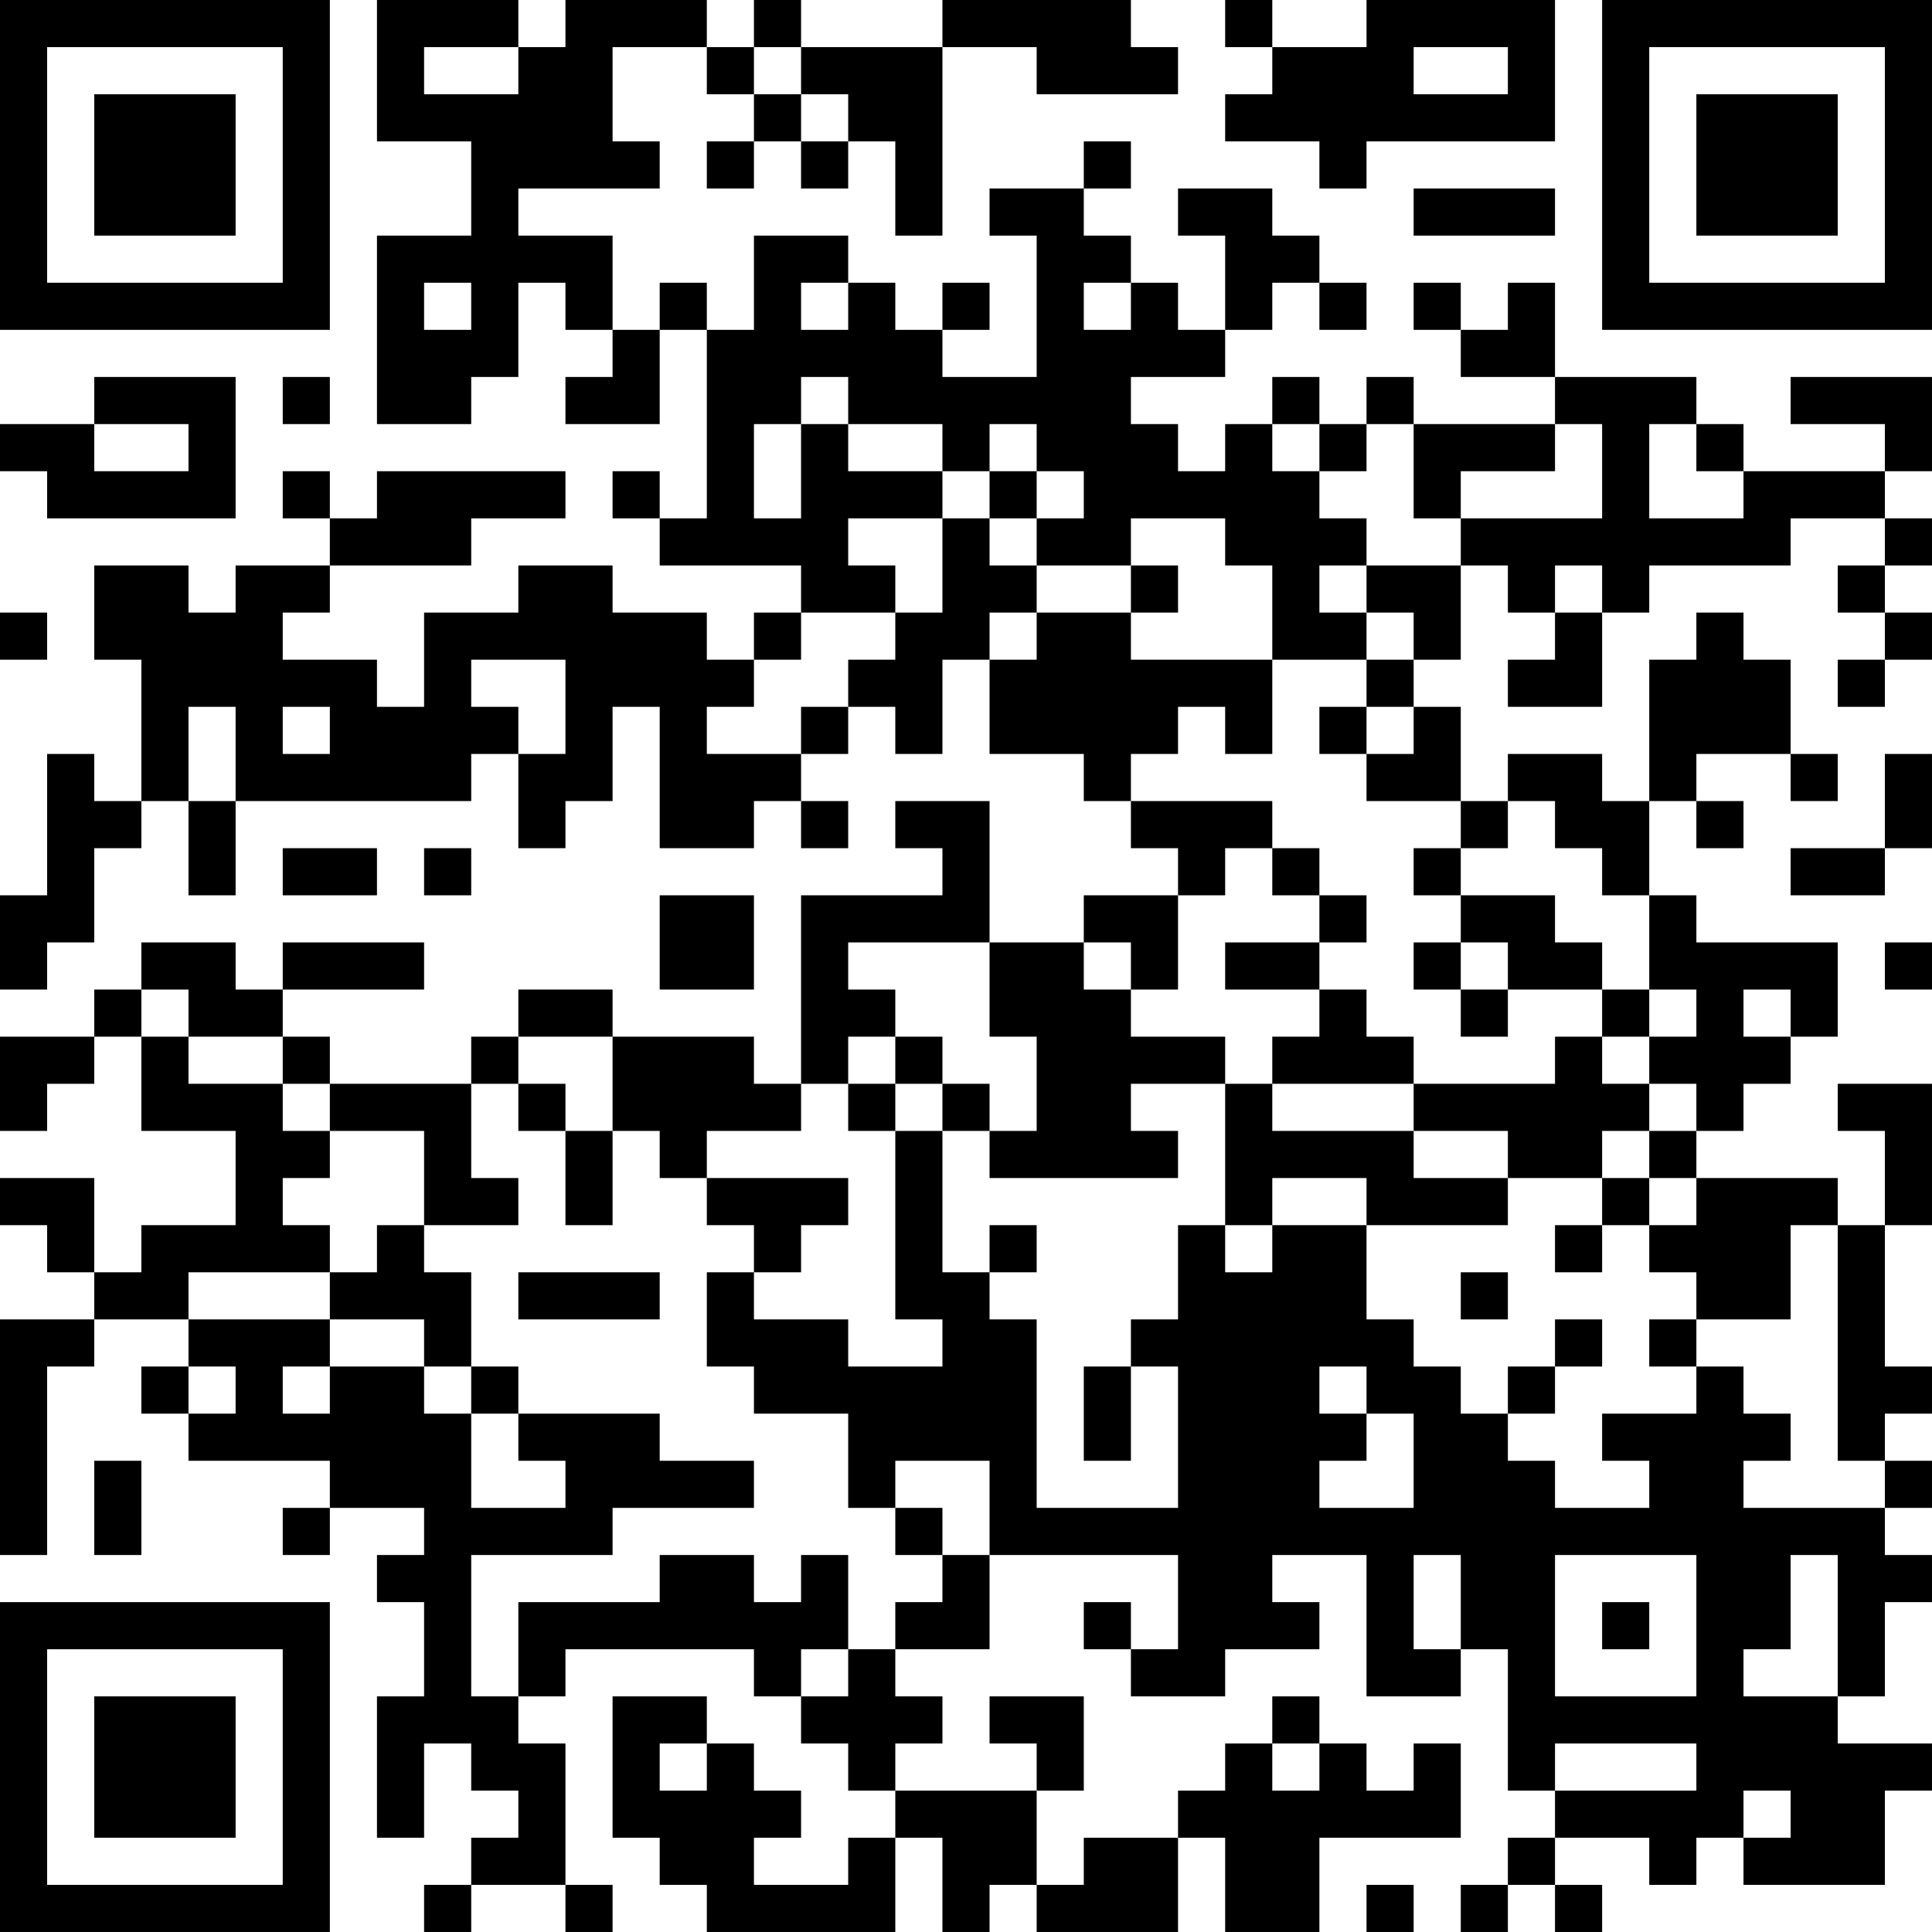 <?xml version="1.0" encoding="UTF-8"?>
<svg xmlns="http://www.w3.org/2000/svg" version="1.1" width="200" height="200" viewBox="0 0 200 200"><rect x="0" y="0" width="200" height="200" fill="#ffffff"/><g transform="scale(4.878)"><g transform="translate(0,0)"><path fill-rule="evenodd" d="M8 0L8 3L10 3L10 5L8 5L8 9L10 9L10 8L11 8L11 6L12 6L12 7L13 7L13 8L12 8L12 9L14 9L14 7L15 7L15 11L14 11L14 10L13 10L13 11L14 11L14 12L17 12L17 13L16 13L16 14L15 14L15 13L13 13L13 12L11 12L11 13L9 13L9 15L8 15L8 14L6 14L6 13L7 13L7 12L10 12L10 11L12 11L12 10L8 10L8 11L7 11L7 10L6 10L6 11L7 11L7 12L5 12L5 13L4 13L4 12L2 12L2 14L3 14L3 17L2 17L2 16L1 16L1 19L0 19L0 21L1 21L1 20L2 20L2 18L3 18L3 17L4 17L4 19L5 19L5 17L10 17L10 16L11 16L11 18L12 18L12 17L13 17L13 15L14 15L14 18L16 18L16 17L17 17L17 18L18 18L18 17L17 17L17 16L18 16L18 15L19 15L19 16L20 16L20 14L21 14L21 16L23 16L23 17L24 17L24 18L25 18L25 19L23 19L23 20L21 20L21 17L19 17L19 18L20 18L20 19L17 19L17 23L16 23L16 22L13 22L13 21L11 21L11 22L10 22L10 23L7 23L7 22L6 22L6 21L9 21L9 20L6 20L6 21L5 21L5 20L3 20L3 21L2 21L2 22L0 22L0 24L1 24L1 23L2 23L2 22L3 22L3 24L5 24L5 26L3 26L3 27L2 27L2 25L0 25L0 26L1 26L1 27L2 27L2 28L0 28L0 33L1 33L1 29L2 29L2 28L4 28L4 29L3 29L3 30L4 30L4 31L7 31L7 32L6 32L6 33L7 33L7 32L9 32L9 33L8 33L8 34L9 34L9 36L8 36L8 39L9 39L9 37L10 37L10 38L11 38L11 39L10 39L10 40L9 40L9 41L10 41L10 40L12 40L12 41L13 41L13 40L12 40L12 37L11 37L11 36L12 36L12 35L16 35L16 36L17 36L17 37L18 37L18 38L19 38L19 39L18 39L18 40L16 40L16 39L17 39L17 38L16 38L16 37L15 37L15 36L13 36L13 39L14 39L14 40L15 40L15 41L19 41L19 39L20 39L20 41L21 41L21 40L22 40L22 41L25 41L25 39L26 39L26 41L28 41L28 39L31 39L31 37L30 37L30 38L29 38L29 37L28 37L28 36L27 36L27 37L26 37L26 38L25 38L25 39L23 39L23 40L22 40L22 38L23 38L23 36L21 36L21 37L22 37L22 38L19 38L19 37L20 37L20 36L19 36L19 35L21 35L21 33L25 33L25 35L24 35L24 34L23 34L23 35L24 35L24 36L26 36L26 35L28 35L28 34L27 34L27 33L29 33L29 36L31 36L31 35L32 35L32 38L33 38L33 39L32 39L32 40L31 40L31 41L32 41L32 40L33 40L33 41L34 41L34 40L33 40L33 39L35 39L35 40L36 40L36 39L37 39L37 40L40 40L40 38L41 38L41 37L39 37L39 36L40 36L40 34L41 34L41 33L40 33L40 32L41 32L41 31L40 31L40 30L41 30L41 29L40 29L40 26L41 26L41 23L39 23L39 24L40 24L40 26L39 26L39 25L36 25L36 24L37 24L37 23L38 23L38 22L39 22L39 20L36 20L36 19L35 19L35 17L36 17L36 18L37 18L37 17L36 17L36 16L38 16L38 17L39 17L39 16L38 16L38 14L37 14L37 13L36 13L36 14L35 14L35 17L34 17L34 16L32 16L32 17L31 17L31 15L30 15L30 14L31 14L31 12L32 12L32 13L33 13L33 14L32 14L32 15L34 15L34 13L35 13L35 12L38 12L38 11L40 11L40 12L39 12L39 13L40 13L40 14L39 14L39 15L40 15L40 14L41 14L41 13L40 13L40 12L41 12L41 11L40 11L40 10L41 10L41 8L38 8L38 9L40 9L40 10L37 10L37 9L36 9L36 8L33 8L33 6L32 6L32 7L31 7L31 6L30 6L30 7L31 7L31 8L33 8L33 9L30 9L30 8L29 8L29 9L28 9L28 8L27 8L27 9L26 9L26 10L25 10L25 9L24 9L24 8L26 8L26 7L27 7L27 6L28 6L28 7L29 7L29 6L28 6L28 5L27 5L27 4L25 4L25 5L26 5L26 7L25 7L25 6L24 6L24 5L23 5L23 4L24 4L24 3L23 3L23 4L21 4L21 5L22 5L22 8L20 8L20 7L21 7L21 6L20 6L20 7L19 7L19 6L18 6L18 5L16 5L16 7L15 7L15 6L14 6L14 7L13 7L13 5L11 5L11 4L14 4L14 3L13 3L13 1L15 1L15 2L16 2L16 3L15 3L15 4L16 4L16 3L17 3L17 4L18 4L18 3L19 3L19 5L20 5L20 1L22 1L22 2L25 2L25 1L24 1L24 0L20 0L20 1L17 1L17 0L16 0L16 1L15 1L15 0L12 0L12 1L11 1L11 0ZM26 0L26 1L27 1L27 2L26 2L26 3L28 3L28 4L29 4L29 3L33 3L33 0L29 0L29 1L27 1L27 0ZM9 1L9 2L11 2L11 1ZM16 1L16 2L17 2L17 3L18 3L18 2L17 2L17 1ZM30 1L30 2L32 2L32 1ZM30 4L30 5L33 5L33 4ZM9 6L9 7L10 7L10 6ZM17 6L17 7L18 7L18 6ZM23 6L23 7L24 7L24 6ZM2 8L2 9L0 9L0 10L1 10L1 11L5 11L5 8ZM6 8L6 9L7 9L7 8ZM17 8L17 9L16 9L16 11L17 11L17 9L18 9L18 10L20 10L20 11L18 11L18 12L19 12L19 13L17 13L17 14L16 14L16 15L15 15L15 16L17 16L17 15L18 15L18 14L19 14L19 13L20 13L20 11L21 11L21 12L22 12L22 13L21 13L21 14L22 14L22 13L24 13L24 14L27 14L27 16L26 16L26 15L25 15L25 16L24 16L24 17L27 17L27 18L26 18L26 19L25 19L25 21L24 21L24 20L23 20L23 21L24 21L24 22L26 22L26 23L24 23L24 24L25 24L25 25L21 25L21 24L22 24L22 22L21 22L21 20L18 20L18 21L19 21L19 22L18 22L18 23L17 23L17 24L15 24L15 25L14 25L14 24L13 24L13 22L11 22L11 23L10 23L10 25L11 25L11 26L9 26L9 24L7 24L7 23L6 23L6 22L4 22L4 21L3 21L3 22L4 22L4 23L6 23L6 24L7 24L7 25L6 25L6 26L7 26L7 27L4 27L4 28L7 28L7 29L6 29L6 30L7 30L7 29L9 29L9 30L10 30L10 32L12 32L12 31L11 31L11 30L14 30L14 31L16 31L16 32L13 32L13 33L10 33L10 36L11 36L11 34L14 34L14 33L16 33L16 34L17 34L17 33L18 33L18 35L17 35L17 36L18 36L18 35L19 35L19 34L20 34L20 33L21 33L21 31L19 31L19 32L18 32L18 30L16 30L16 29L15 29L15 27L16 27L16 28L18 28L18 29L20 29L20 28L19 28L19 24L20 24L20 27L21 27L21 28L22 28L22 32L25 32L25 29L24 29L24 28L25 28L25 26L26 26L26 27L27 27L27 26L29 26L29 28L30 28L30 29L31 29L31 30L32 30L32 31L33 31L33 32L35 32L35 31L34 31L34 30L36 30L36 29L37 29L37 30L38 30L38 31L37 31L37 32L40 32L40 31L39 31L39 26L38 26L38 28L36 28L36 27L35 27L35 26L36 26L36 25L35 25L35 24L36 24L36 23L35 23L35 22L36 22L36 21L35 21L35 19L34 19L34 18L33 18L33 17L32 17L32 18L31 18L31 17L29 17L29 16L30 16L30 15L29 15L29 14L30 14L30 13L29 13L29 12L31 12L31 11L34 11L34 9L33 9L33 10L31 10L31 11L30 11L30 9L29 9L29 10L28 10L28 9L27 9L27 10L28 10L28 11L29 11L29 12L28 12L28 13L29 13L29 14L27 14L27 12L26 12L26 11L24 11L24 12L22 12L22 11L23 11L23 10L22 10L22 9L21 9L21 10L20 10L20 9L18 9L18 8ZM2 9L2 10L4 10L4 9ZM35 9L35 11L37 11L37 10L36 10L36 9ZM21 10L21 11L22 11L22 10ZM24 12L24 13L25 13L25 12ZM33 12L33 13L34 13L34 12ZM0 13L0 14L1 14L1 13ZM10 14L10 15L11 15L11 16L12 16L12 14ZM4 15L4 17L5 17L5 15ZM6 15L6 16L7 16L7 15ZM28 15L28 16L29 16L29 15ZM40 16L40 18L38 18L38 19L40 19L40 18L41 18L41 16ZM6 18L6 19L8 19L8 18ZM9 18L9 19L10 19L10 18ZM27 18L27 19L28 19L28 20L26 20L26 21L28 21L28 22L27 22L27 23L26 23L26 26L27 26L27 25L29 25L29 26L32 26L32 25L34 25L34 26L33 26L33 27L34 27L34 26L35 26L35 25L34 25L34 24L35 24L35 23L34 23L34 22L35 22L35 21L34 21L34 20L33 20L33 19L31 19L31 18L30 18L30 19L31 19L31 20L30 20L30 21L31 21L31 22L32 22L32 21L34 21L34 22L33 22L33 23L30 23L30 22L29 22L29 21L28 21L28 20L29 20L29 19L28 19L28 18ZM14 19L14 21L16 21L16 19ZM31 20L31 21L32 21L32 20ZM40 20L40 21L41 21L41 20ZM37 21L37 22L38 22L38 21ZM19 22L19 23L18 23L18 24L19 24L19 23L20 23L20 24L21 24L21 23L20 23L20 22ZM11 23L11 24L12 24L12 26L13 26L13 24L12 24L12 23ZM27 23L27 24L30 24L30 25L32 25L32 24L30 24L30 23ZM15 25L15 26L16 26L16 27L17 27L17 26L18 26L18 25ZM8 26L8 27L7 27L7 28L9 28L9 29L10 29L10 30L11 30L11 29L10 29L10 27L9 27L9 26ZM21 26L21 27L22 27L22 26ZM11 27L11 28L14 28L14 27ZM31 27L31 28L32 28L32 27ZM33 28L33 29L32 29L32 30L33 30L33 29L34 29L34 28ZM35 28L35 29L36 29L36 28ZM4 29L4 30L5 30L5 29ZM23 29L23 31L24 31L24 29ZM28 29L28 30L29 30L29 31L28 31L28 32L30 32L30 30L29 30L29 29ZM2 31L2 33L3 33L3 31ZM19 32L19 33L20 33L20 32ZM30 33L30 35L31 35L31 33ZM33 33L33 36L36 36L36 33ZM38 33L38 35L37 35L37 36L39 36L39 33ZM34 34L34 35L35 35L35 34ZM14 37L14 38L15 38L15 37ZM27 37L27 38L28 38L28 37ZM33 37L33 38L36 38L36 37ZM37 38L37 39L38 39L38 38ZM29 40L29 41L30 41L30 40ZM0 0L0 7L7 7L7 0ZM1 1L1 6L6 6L6 1ZM2 2L2 5L5 5L5 2ZM34 0L34 7L41 7L41 0ZM35 1L35 6L40 6L40 1ZM36 2L36 5L39 5L39 2ZM0 34L0 41L7 41L7 34ZM1 35L1 40L6 40L6 35ZM2 36L2 39L5 39L5 36Z" fill="#000000"/></g></g></svg>
